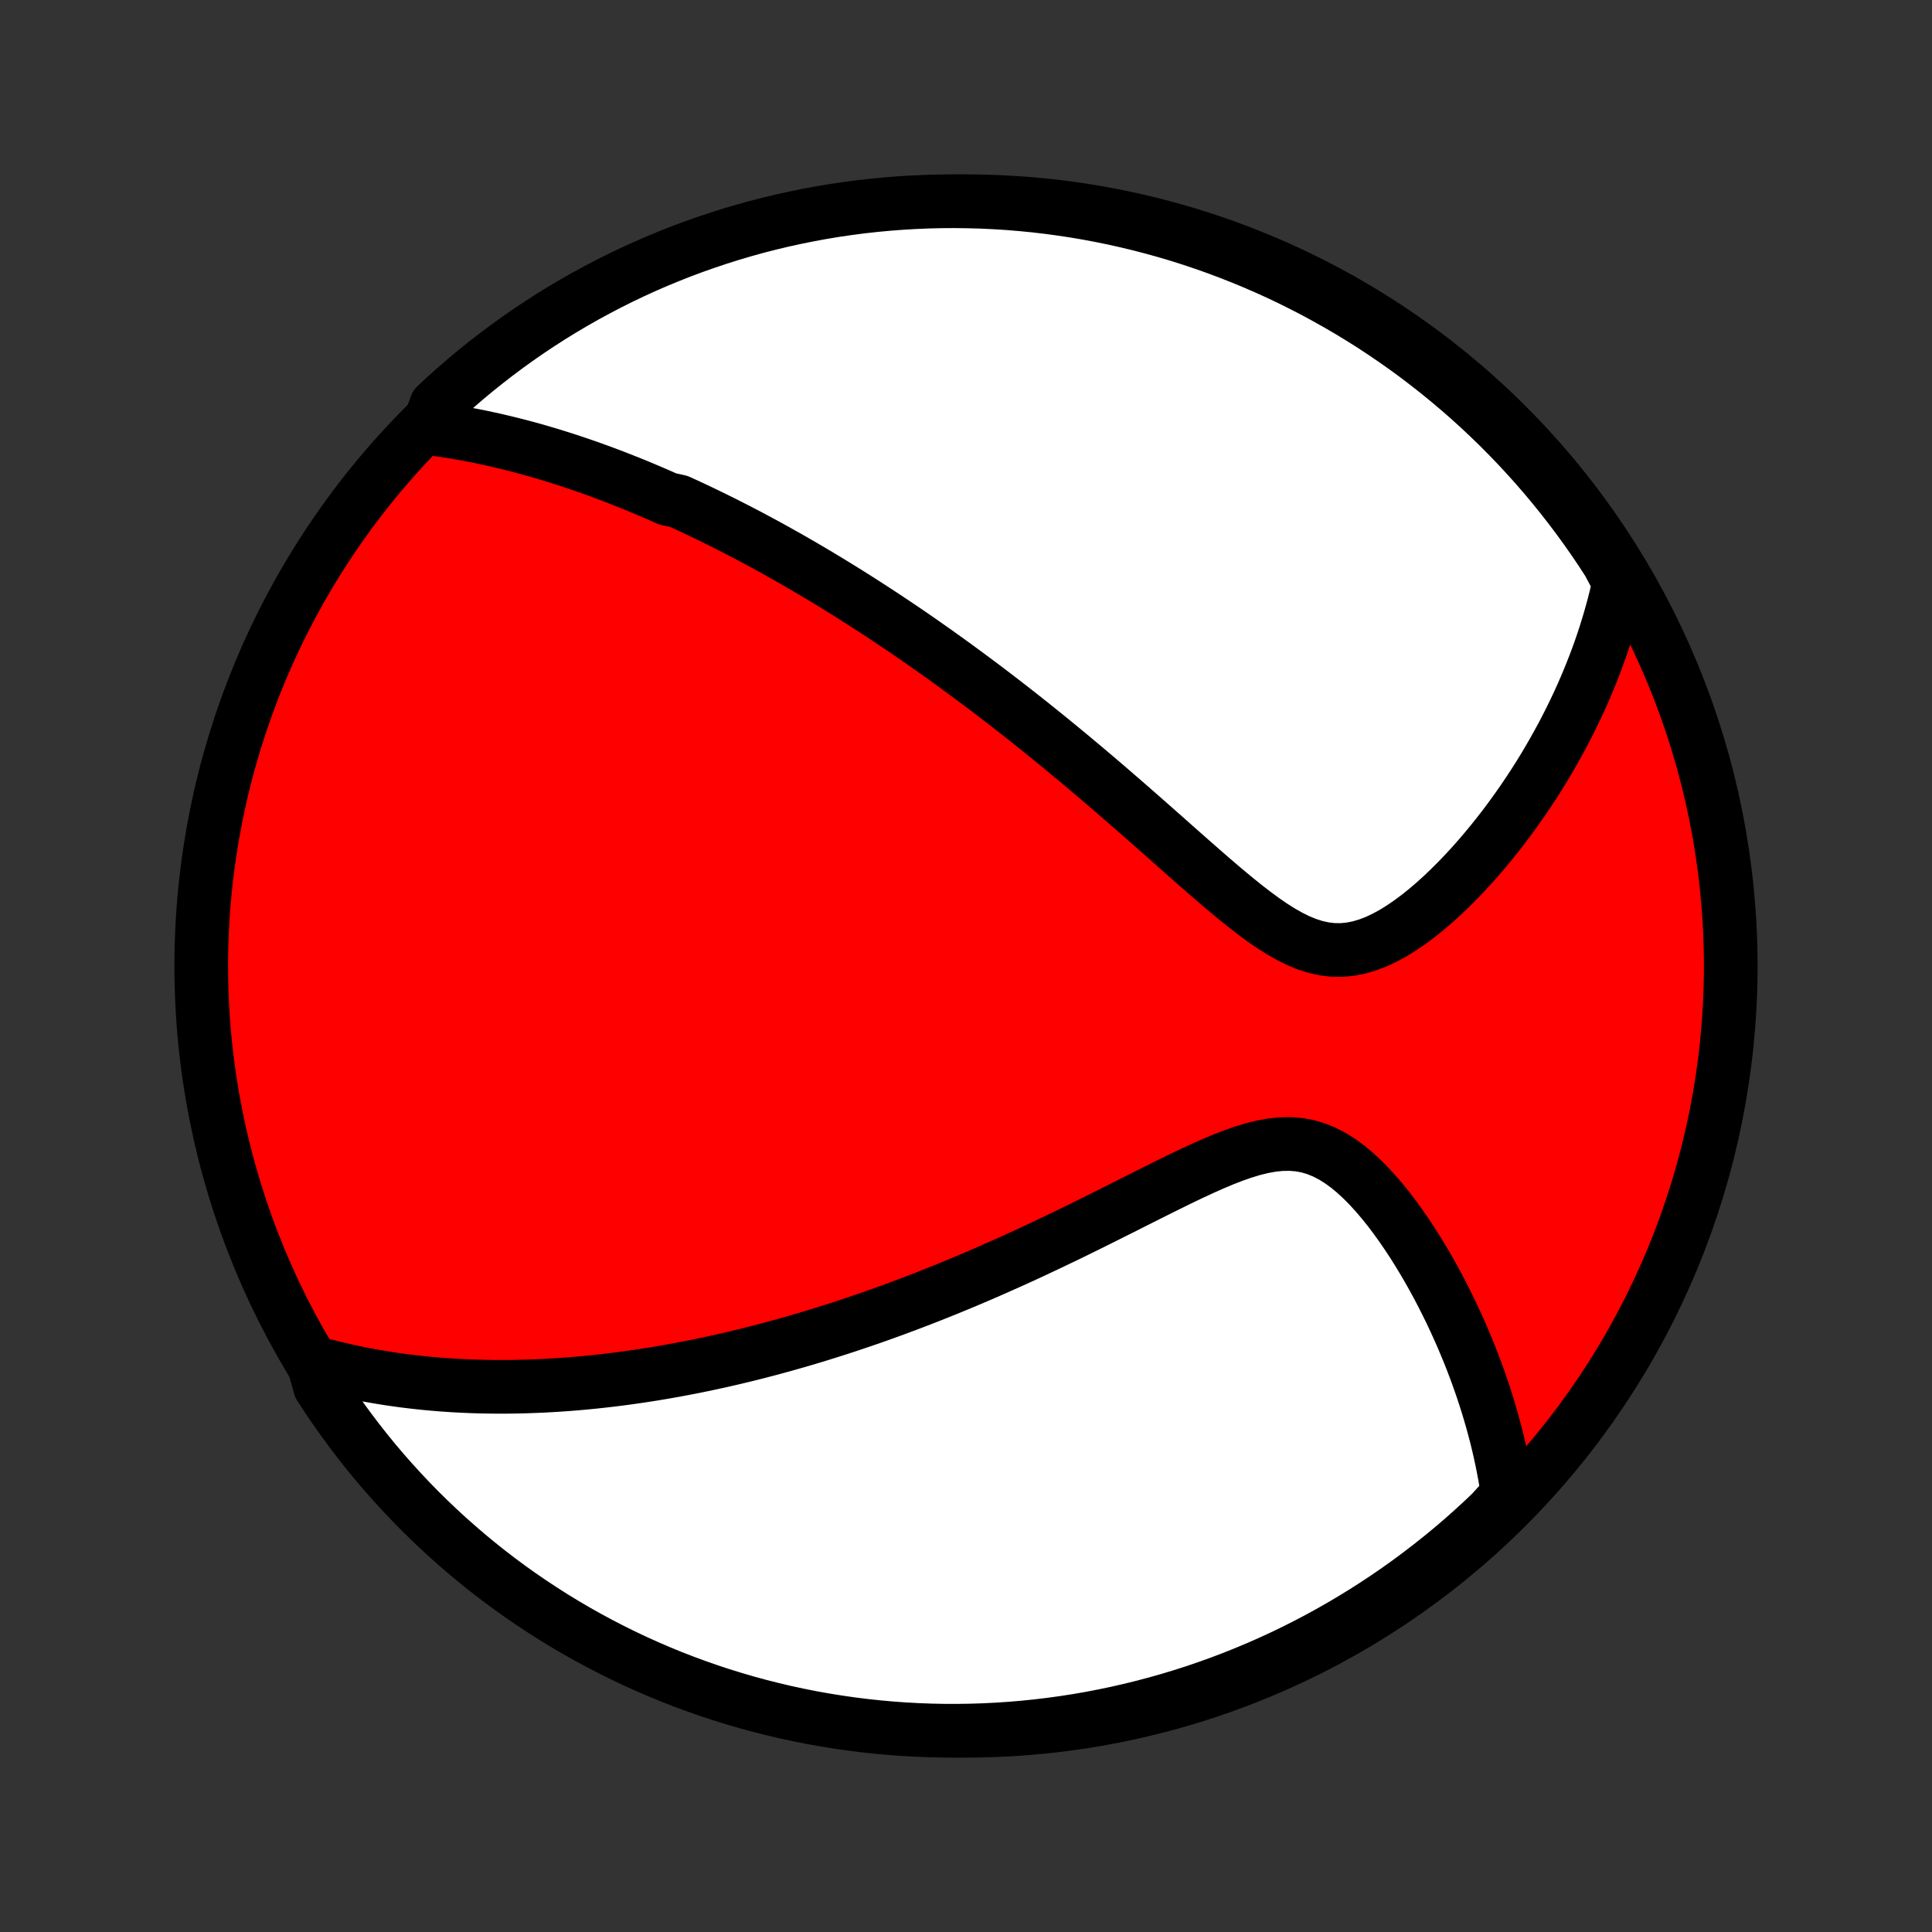 <?xml version="1.0" encoding="utf-8" standalone="no"?>
<!DOCTYPE svg PUBLIC "-//W3C//DTD SVG 1.1//EN"
  "http://www.w3.org/Graphics/SVG/1.1/DTD/svg11.dtd">
<!-- Created with matplotlib (http://matplotlib.org/) -->
<svg height="72pt" version="1.1" viewBox="0 0 72 72" width="72pt" xmlns="http://www.w3.org/2000/svg" xmlns:xlink="http://www.w3.org/1999/xlink">
 <rect x="0" y="0" width="72" height="72" fill="#333333" stroke="none"/>
 <defs>
  <style type="text/css">
*{stroke-linecap:butt;stroke-linejoin:round;}
  </style>
 </defs>
 <g id="figure_1">
  <g id="patch_1">
   <path d="
M0 72
L72 72
L72 0
L0 0
z
" style="fill:none;"/>
  </g>
  <g id="axes_1">
   <g id="PatchCollection_1">
    <defs>
     <path d="
M36 -7.5
C43.558 -7.5 50.808 -10.503 56.153 -15.848
C61.497 -21.192 64.5 -28.442 64.5 -36
C64.5 -43.558 61.497 -50.808 56.153 -56.153
C50.808 -61.497 43.558 -64.5 36 -64.5
C28.442 -64.5 21.192 -61.497 15.848 -56.153
C10.503 -50.808 7.5 -43.558 7.5 -36
C7.5 -28.442 10.503 -21.192 15.848 -15.848
C21.192 -10.503 28.442 -7.5 36 -7.5
z
" id="C0_0_a811fe30f3"/>
     <path d="
M15.946 -56.042
L16.206 -56.009
L16.464 -55.973
L16.72 -55.935
L16.973 -55.894
L17.224 -55.85
L17.473 -55.805
L17.72 -55.758
L17.965 -55.708
L18.207 -55.656
L18.448 -55.603
L18.688 -55.547
L18.925 -55.49
L19.161 -55.431
L19.395 -55.371
L19.628 -55.309
L19.858 -55.245
L20.088 -55.18
L20.316 -55.113
L20.543 -55.045
L20.768 -54.975
L20.992 -54.904
L21.215 -54.832
L21.437 -54.758
L21.658 -54.683
L21.878 -54.607
L22.097 -54.529
L22.315 -54.45
L22.532 -54.37
L22.748 -54.289
L22.964 -54.206
L23.179 -54.122
L23.393 -54.037
L23.607 -53.951
L23.821 -53.863
L24.034 -53.774
L24.246 -53.684
L24.458 -53.593
L24.671 -53.5
L24.882 -53.406
L25.305 -53.311
L25.517 -53.214
L25.729 -53.116
L25.94 -53.017
L26.152 -52.916
L26.364 -52.814
L26.576 -52.711
L26.788 -52.606
L27.001 -52.5
L27.214 -52.392
L27.428 -52.283
L27.642 -52.172
L27.857 -52.06
L28.072 -51.946
L28.288 -51.83
L28.505 -51.713
L28.723 -51.594
L28.941 -51.473
L29.16 -51.35
L29.381 -51.226
L29.602 -51.1
L29.824 -50.971
L30.047 -50.841
L30.272 -50.709
L30.498 -50.575
L30.725 -50.438
L30.953 -50.3
L31.183 -50.159
L31.415 -50.016
L31.647 -49.871
L31.882 -49.723
L32.118 -49.573
L32.355 -49.42
L32.595 -49.265
L32.836 -49.107
L33.079 -48.947
L33.323 -48.784
L33.57 -48.618
L33.819 -48.449
L34.069 -48.277
L34.322 -48.102
L34.576 -47.924
L34.833 -47.743
L35.092 -47.559
L35.353 -47.371
L35.617 -47.18
L35.882 -46.986
L36.15 -46.788
L36.42 -46.587
L36.693 -46.383
L36.967 -46.175
L37.244 -45.963
L37.524 -45.747
L37.805 -45.528
L38.089 -45.305
L38.376 -45.078
L38.664 -44.847
L38.955 -44.613
L39.248 -44.375
L39.543 -44.133
L39.841 -43.887
L40.14 -43.638
L40.442 -43.385
L40.745 -43.128
L41.051 -42.868
L41.358 -42.605
L41.666 -42.338
L41.977 -42.068
L42.289 -41.796
L42.602 -41.521
L42.917 -41.244
L43.233 -40.965
L43.55 -40.685
L43.867 -40.403
L44.186 -40.121
L44.505 -39.84
L44.825 -39.56
L45.145 -39.281
L45.466 -39.006
L45.787 -38.735
L46.108 -38.47
L46.43 -38.212
L46.752 -37.964
L47.074 -37.727
L47.396 -37.504
L47.719 -37.299
L48.042 -37.114
L48.367 -36.952
L48.691 -36.817
L49.017 -36.712
L49.343 -36.639
L49.67 -36.6
L49.998 -36.596
L50.324 -36.627
L50.65 -36.691
L50.975 -36.787
L51.298 -36.911
L51.618 -37.063
L51.936 -37.237
L52.249 -37.432
L52.559 -37.645
L52.864 -37.873
L53.164 -38.114
L53.459 -38.367
L53.749 -38.629
L54.032 -38.9
L54.31 -39.177
L54.582 -39.461
L54.848 -39.749
L55.107 -40.042
L55.36 -40.338
L55.607 -40.637
L55.846 -40.938
L56.08 -41.24
L56.306 -41.544
L56.526 -41.849
L56.74 -42.154
L56.947 -42.46
L57.148 -42.765
L57.342 -43.07
L57.53 -43.375
L57.711 -43.679
L57.886 -43.982
L58.055 -44.284
L58.218 -44.584
L58.375 -44.884
L58.526 -45.182
L58.671 -45.479
L58.811 -45.774
L58.945 -46.068
L59.073 -46.36
L59.196 -46.651
L59.313 -46.94
L59.426 -47.227
L59.533 -47.513
L59.635 -47.796
L59.732 -48.078
L59.824 -48.359
L59.911 -48.638
L59.994 -48.915
L60.072 -49.191
L60.146 -49.465
L60.215 -49.737
L60.279 -50.008
L60.34 -50.277
L60.206 -50.545
L59.939 -51.044
L59.666 -51.465
L59.385 -51.88
L59.097 -52.291
L58.802 -52.696
L58.5 -53.097
L58.192 -53.492
L57.876 -53.882
L57.554 -54.267
L57.225 -54.646
L56.89 -55.019
L56.549 -55.387
L56.201 -55.748
L55.847 -56.104
L55.487 -56.453
L55.121 -56.797
L54.749 -57.134
L54.372 -57.464
L53.989 -57.788
L53.6 -58.105
L53.206 -58.416
L52.807 -58.72
L52.403 -59.017
L51.994 -59.306
L51.58 -59.589
L51.161 -59.865
L50.737 -60.133
L50.309 -60.394
L49.877 -60.647
L49.44 -60.893
L49 -61.132
L48.555 -61.362
L48.107 -61.586
L47.655 -61.801
L47.199 -62.008
L46.74 -62.208
L46.277 -62.399
L45.812 -62.582
L45.343 -62.758
L44.872 -62.925
L44.398 -63.084
L43.922 -63.235
L43.443 -63.377
L42.961 -63.511
L42.478 -63.637
L41.992 -63.754
L41.505 -63.863
L41.016 -63.963
L40.526 -64.055
L40.034 -64.138
L39.541 -64.213
L39.047 -64.279
L38.552 -64.337
L38.056 -64.385
L37.56 -64.426
L37.063 -64.457
L36.566 -64.48
L36.069 -64.494
L35.571 -64.5
L35.074 -64.497
L34.577 -64.485
L34.08 -64.464
L33.584 -64.435
L33.089 -64.397
L32.595 -64.351
L32.101 -64.296
L31.609 -64.232
L31.119 -64.16
L30.629 -64.079
L30.142 -63.989
L29.656 -63.891
L29.172 -63.785
L28.69 -63.67
L28.21 -63.547
L27.733 -63.415
L27.258 -63.275
L26.786 -63.126
L26.317 -62.969
L25.851 -62.805
L25.387 -62.632
L24.927 -62.45
L24.471 -62.261
L24.017 -62.064
L23.568 -61.859
L23.122 -61.646
L22.681 -61.425
L22.243 -61.196
L21.809 -60.96
L21.38 -60.716
L20.956 -60.465
L20.535 -60.206
L20.12 -59.939
L19.709 -59.666
L19.304 -59.385
L18.903 -59.097
L18.508 -58.802
L18.118 -58.5
L17.733 -58.192
L17.354 -57.876
L16.981 -57.554
L16.613 -57.225
L16.252 -56.89
z
" id="C0_1_ef3dc94fec"/>
     <path d="
M11.673 -21.23
L11.933 -21.158
L12.192 -21.09
L12.449 -21.025
L12.706 -20.964
L12.96 -20.906
L13.214 -20.852
L13.466 -20.801
L13.717 -20.753
L13.967 -20.708
L14.216 -20.666
L14.464 -20.626
L14.711 -20.59
L14.957 -20.555
L15.202 -20.524
L15.446 -20.495
L15.689 -20.468
L15.932 -20.444
L16.174 -20.422
L16.415 -20.402
L16.655 -20.385
L16.895 -20.369
L17.135 -20.356
L17.374 -20.345
L17.612 -20.335
L17.851 -20.328
L18.089 -20.323
L18.326 -20.319
L18.564 -20.317
L18.802 -20.317
L19.039 -20.319
L19.276 -20.323
L19.514 -20.329
L19.752 -20.336
L19.989 -20.345
L20.227 -20.355
L20.465 -20.368
L20.704 -20.382
L20.943 -20.398
L21.183 -20.415
L21.423 -20.434
L21.663 -20.455
L21.904 -20.478
L22.146 -20.502
L22.389 -20.528
L22.633 -20.556
L22.877 -20.585
L23.122 -20.616
L23.369 -20.649
L23.616 -20.684
L23.865 -20.72
L24.115 -20.758
L24.366 -20.798
L24.618 -20.84
L24.872 -20.884
L25.127 -20.929
L25.384 -20.977
L25.643 -21.026
L25.903 -21.077
L26.165 -21.131
L26.428 -21.186
L26.694 -21.244
L26.961 -21.303
L27.231 -21.365
L27.502 -21.429
L27.776 -21.495
L28.052 -21.564
L28.33 -21.635
L28.61 -21.708
L28.893 -21.784
L29.179 -21.862
L29.466 -21.943
L29.757 -22.026
L30.05 -22.112
L30.346 -22.201
L30.644 -22.293
L30.945 -22.387
L31.25 -22.484
L31.557 -22.584
L31.867 -22.688
L32.18 -22.794
L32.496 -22.903
L32.815 -23.016
L33.137 -23.132
L33.462 -23.251
L33.791 -23.374
L34.123 -23.5
L34.457 -23.629
L34.795 -23.762
L35.137 -23.899
L35.481 -24.039
L35.828 -24.183
L36.179 -24.33
L36.532 -24.481
L36.889 -24.636
L37.248 -24.795
L37.611 -24.957
L37.976 -25.122
L38.344 -25.291
L38.714 -25.464
L39.087 -25.64
L39.462 -25.819
L39.84 -26.001
L40.219 -26.186
L40.6 -26.374
L40.983 -26.564
L41.366 -26.756
L41.752 -26.949
L42.137 -27.143
L42.524 -27.338
L42.91 -27.532
L43.297 -27.725
L43.682 -27.916
L44.067 -28.104
L44.451 -28.287
L44.833 -28.464
L45.212 -28.632
L45.588 -28.79
L45.961 -28.935
L46.33 -29.064
L46.694 -29.175
L47.053 -29.263
L47.405 -29.327
L47.75 -29.362
L48.089 -29.367
L48.419 -29.34
L48.742 -29.28
L49.056 -29.186
L49.361 -29.061
L49.658 -28.907
L49.948 -28.725
L50.229 -28.52
L50.502 -28.292
L50.767 -28.047
L51.026 -27.785
L51.276 -27.511
L51.52 -27.225
L51.757 -26.93
L51.986 -26.627
L52.209 -26.318
L52.425 -26.004
L52.635 -25.686
L52.837 -25.366
L53.033 -25.043
L53.223 -24.718
L53.406 -24.393
L53.583 -24.068
L53.753 -23.743
L53.917 -23.418
L54.075 -23.095
L54.227 -22.772
L54.373 -22.451
L54.513 -22.132
L54.646 -21.815
L54.775 -21.5
L54.897 -21.187
L55.014 -20.877
L55.125 -20.569
L55.231 -20.263
L55.331 -19.961
L55.427 -19.661
L55.517 -19.363
L55.602 -19.069
L55.682 -18.777
L55.758 -18.488
L55.828 -18.202
L55.894 -17.919
L55.955 -17.638
L56.012 -17.36
L56.064 -17.085
L56.112 -16.813
L56.156 -16.543
L56.196 -16.276
L55.921 -16.011
L55.562 -15.618
L55.197 -15.274
L54.827 -14.936
L54.451 -14.604
L54.069 -14.278
L53.681 -13.96
L53.288 -13.648
L52.89 -13.343
L52.487 -13.044
L52.079 -12.753
L51.666 -12.469
L51.248 -12.192
L50.825 -11.922
L50.398 -11.66
L49.967 -11.405
L49.531 -11.157
L49.091 -10.917
L48.648 -10.685
L48.2 -10.46
L47.749 -10.243
L47.294 -10.034
L46.835 -9.833
L46.373 -9.64
L45.909 -9.455
L45.441 -9.278
L44.97 -9.109
L44.497 -8.948
L44.02 -8.796
L43.542 -8.652
L43.061 -8.516
L42.578 -8.389
L42.093 -8.27
L41.606 -8.159
L41.118 -8.057
L40.628 -7.963
L40.136 -7.878
L39.644 -7.802
L39.15 -7.734
L38.655 -7.675
L38.159 -7.624
L37.663 -7.582
L37.166 -7.549
L36.669 -7.524
L36.172 -7.508
L35.674 -7.501
L35.177 -7.502
L34.68 -7.512
L34.183 -7.531
L33.687 -7.558
L33.192 -7.594
L32.697 -7.639
L32.204 -7.692
L31.711 -7.754
L31.22 -7.825
L30.73 -7.904
L30.242 -7.991
L29.756 -8.088
L29.272 -8.192
L28.79 -8.306
L28.309 -8.427
L27.832 -8.557
L27.356 -8.696
L26.884 -8.842
L26.414 -8.997
L25.947 -9.161
L25.483 -9.332
L25.022 -9.511
L24.565 -9.699
L24.111 -9.895
L23.661 -10.098
L23.214 -10.31
L22.772 -10.529
L22.333 -10.756
L21.899 -10.991
L21.469 -11.233
L21.043 -11.483
L20.622 -11.74
L20.206 -12.005
L19.794 -12.277
L19.387 -12.556
L18.986 -12.842
L18.589 -13.136
L18.198 -13.436
L17.812 -13.744
L17.432 -14.058
L17.058 -14.379
L16.689 -14.706
L16.326 -15.04
L15.969 -15.38
L15.618 -15.726
L15.274 -16.079
L14.936 -16.438
L14.604 -16.803
L14.278 -17.173
L13.96 -17.549
L13.648 -17.931
L13.343 -18.319
L13.044 -18.712
L12.753 -19.11
L12.469 -19.513
L12.192 -19.921
L11.922 -20.334
z
" id="C0_2_a8548a36f5"/>
    </defs>
    <g clip-path="url(#p1bffca34e9)">
     <use style="fill:#ff0000;stroke:#000000;stroke-width:2.0;" x="0.0" xlink:href="#C0_0_a811fe30f3" y="72.0"/>
    </g>
    <g clip-path="url(#p1bffca34e9)">
     <use style="fill:#ffffff;stroke:#000000;stroke-width:2.0;" x="0.0" xlink:href="#C0_1_ef3dc94fec" y="72.0"/>
    </g>
    <g clip-path="url(#p1bffca34e9)">
     <use style="fill:#ffffff;stroke:#000000;stroke-width:2.0;" x="0.0" xlink:href="#C0_2_a8548a36f5" y="72.0"/>
    </g>
   </g>
  </g>
 </g>
 <defs>
  <clipPath id="p1bffca34e9">
   <rect height="72.0" width="72.0" x="0.0" y="0.0"/>
  </clipPath>
 </defs>
</svg>
